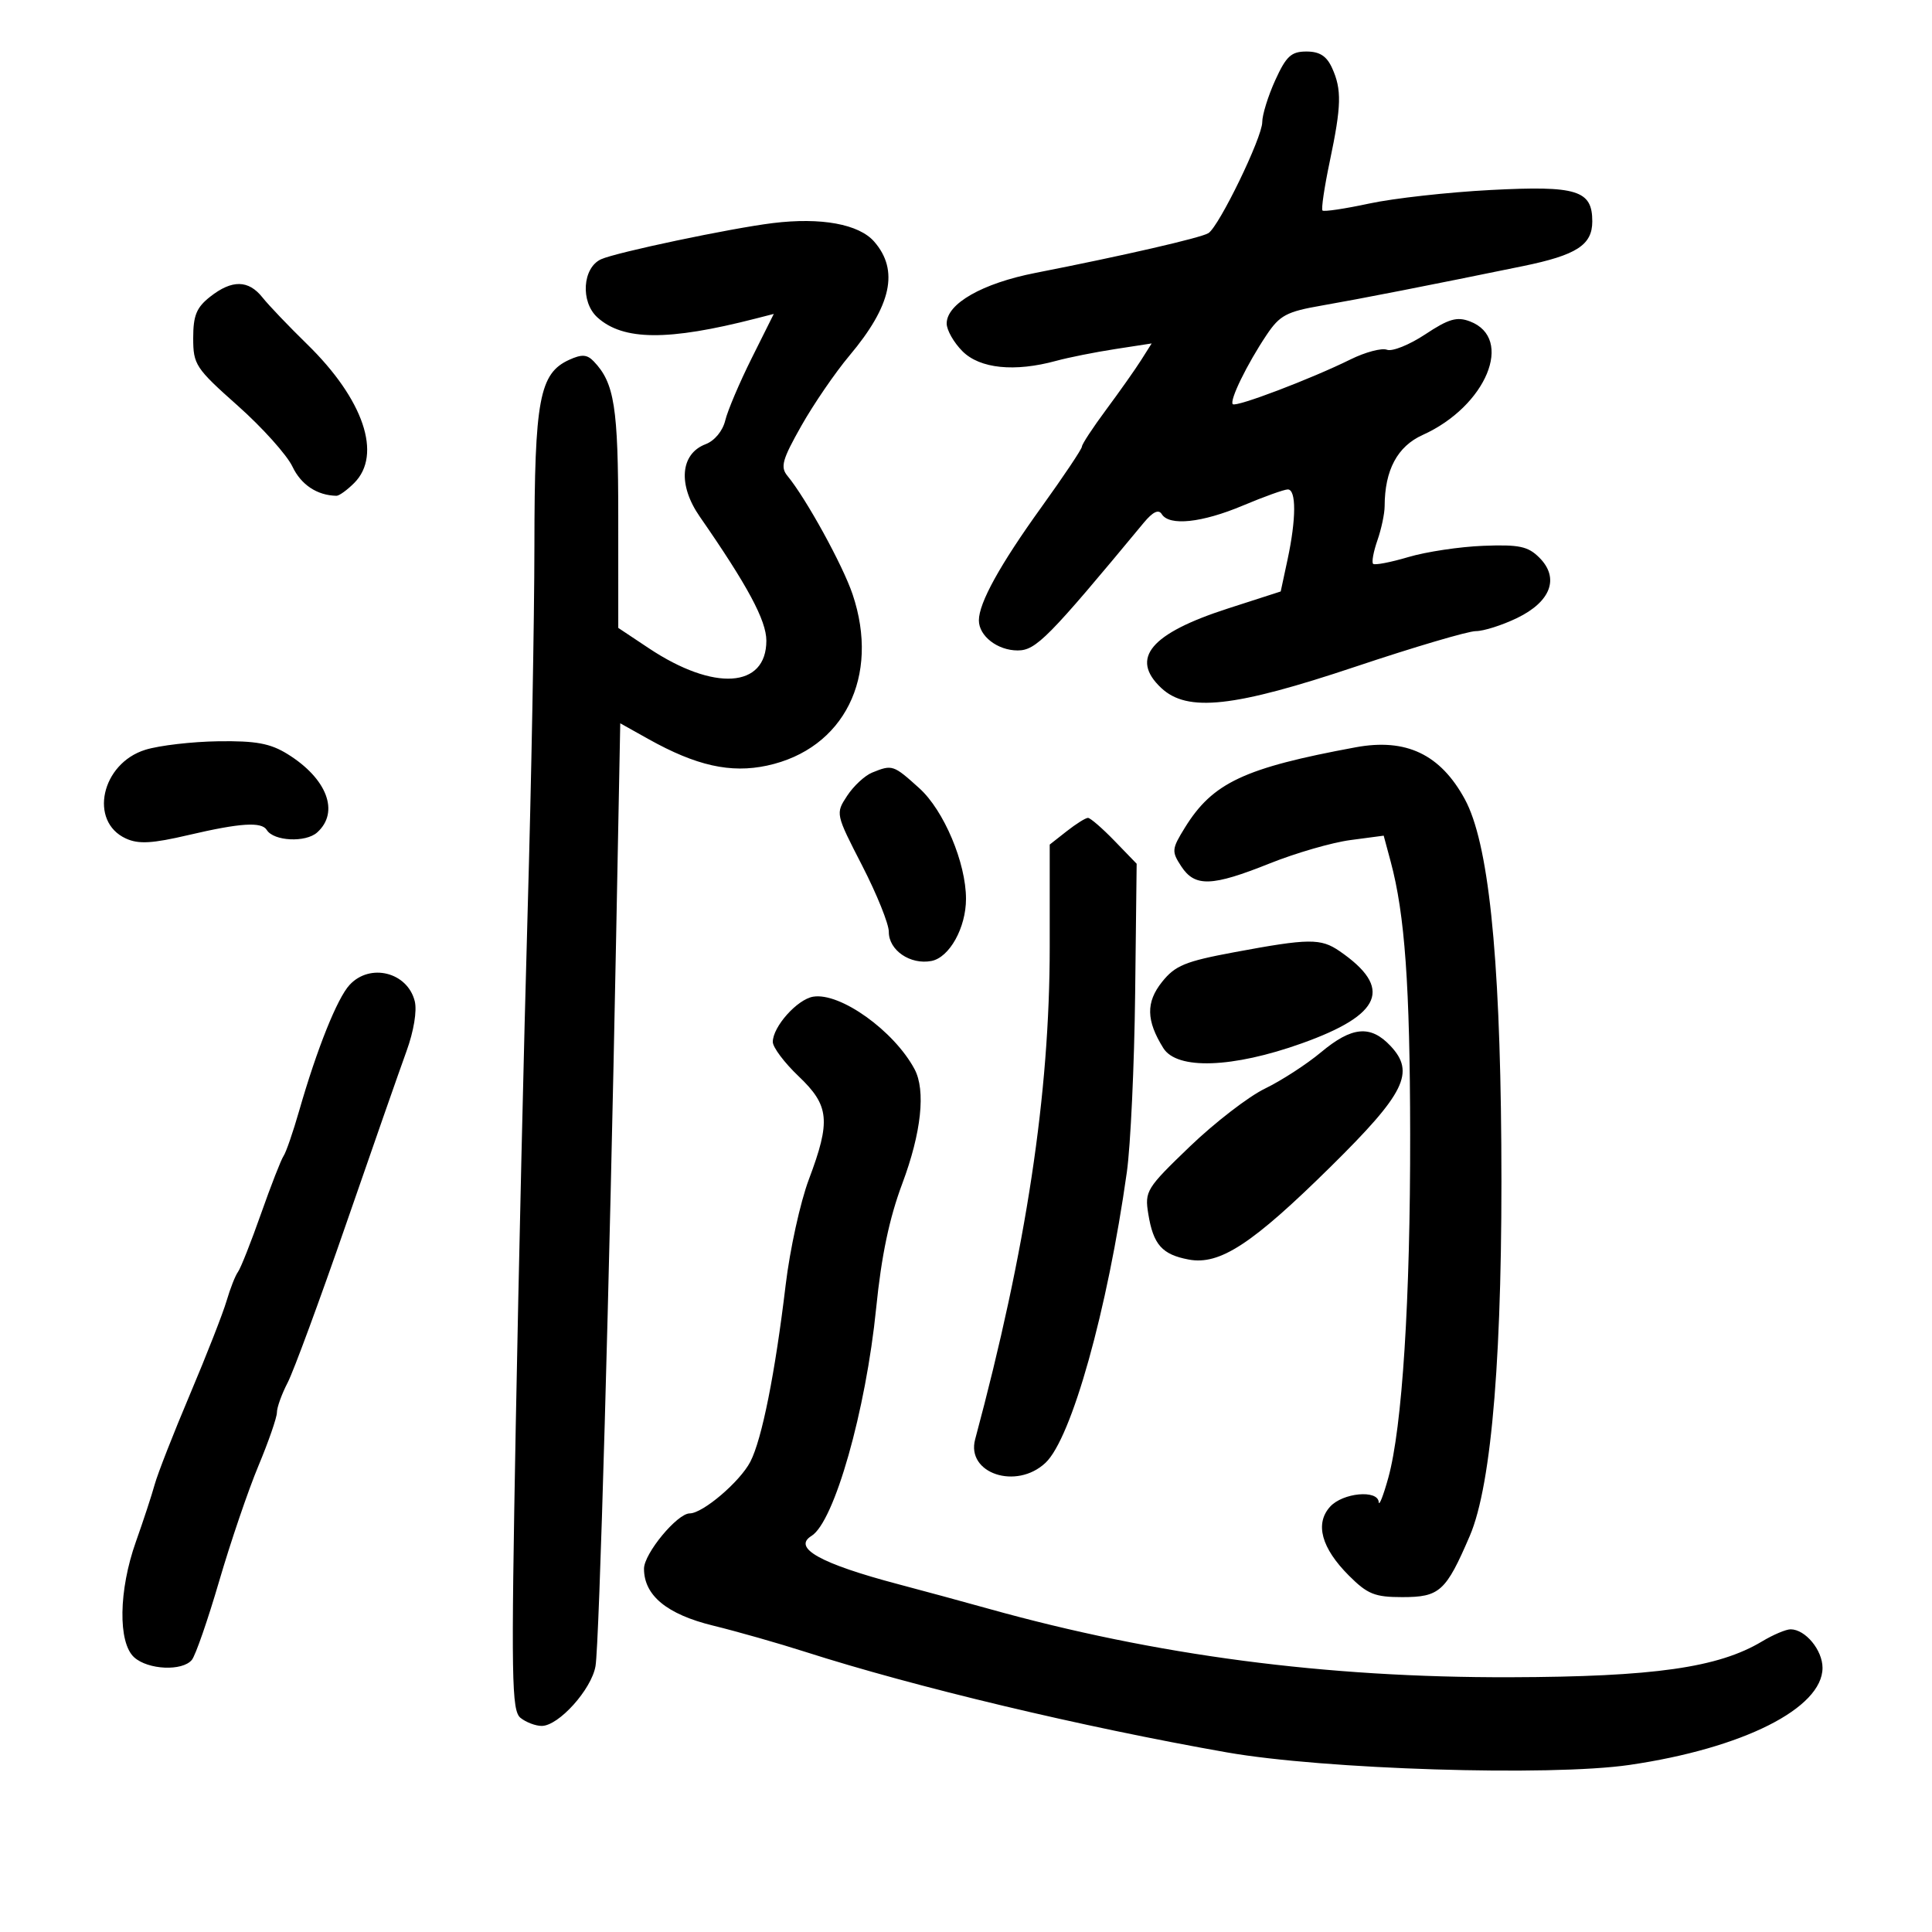 <svg xmlns="http://www.w3.org/2000/svg" width="300" height="300" viewBox="0 0 300 300" version="1.1">
	<path d="M 198.025 12.445 C 196.911 14.890, 196 17.826, 196 18.970 C 196 21.347, 189.309 35.142, 187.641 36.202 C 186.505 36.924, 174.404 39.706, 160.785 42.376 C 152.537 43.993, 147 47.149, 147 50.234 C 147 51.255, 148.105 53.195, 149.455 54.545 C 152.155 57.245, 157.545 57.796, 164 56.032 C 165.925 55.506, 170.049 54.683, 173.165 54.203 L 178.830 53.329 177.195 55.915 C 176.295 57.337, 173.858 60.791, 171.780 63.591 C 169.701 66.391, 168 68.982, 168 69.349 C 168 69.716, 165.168 73.950, 161.707 78.758 C 155.268 87.702, 152 93.618, 152 96.330 C 152 98.757, 154.891 101, 158.022 101 C 160.863 101, 162.772 99.067, 177.588 81.188 C 179.010 79.473, 179.907 79.040, 180.397 79.834 C 181.562 81.718, 186.628 81.182, 193 78.500 C 196.267 77.125, 199.403 76, 199.970 76 C 201.299 76, 201.283 80.580, 199.934 86.872 L 198.868 91.842 190.684 94.482 C 178.654 98.362, 175.413 102.221, 180.314 106.826 C 184.372 110.638, 191.600 109.842, 210.544 103.500 C 219.580 100.475, 227.962 98, 229.170 98 C 230.379 98, 233.267 97.081, 235.586 95.958 C 240.833 93.418, 242.185 89.738, 239.028 86.588 C 237.265 84.828, 235.900 84.540, 230.327 84.753 C 226.692 84.892, 221.455 85.678, 218.689 86.500 C 215.923 87.321, 213.459 87.793, 213.214 87.548 C 212.969 87.303, 213.271 85.662, 213.884 83.902 C 214.498 82.142, 215.003 79.756, 215.006 78.601 C 215.020 72.988, 216.986 69.310, 220.919 67.537 C 230.781 63.090, 235.169 52.535, 228.249 49.905 C 226.229 49.136, 224.948 49.508, 221.307 51.920 C 218.852 53.546, 216.178 54.622, 215.366 54.310 C 214.553 53.998, 212.001 54.676, 209.694 55.817 C 203.591 58.834, 191.931 63.265, 191.426 62.759 C 190.874 62.207, 193.638 56.543, 196.671 52.014 C 198.719 48.955, 199.769 48.396, 205.252 47.443 C 211.299 46.391, 221.994 44.295, 236.500 41.318 C 244.816 39.611, 247.250 38.040, 247.250 34.376 C 247.250 29.539, 244.884 28.806, 231.500 29.501 C 224.900 29.844, 216.406 30.789, 212.624 31.603 C 208.842 32.416, 205.572 32.905, 205.356 32.690 C 205.141 32.474, 205.648 29.052, 206.482 25.084 C 208.304 16.422, 208.366 13.898, 206.839 10.547 C 205.996 8.696, 204.910 8, 202.864 8 C 200.504 8, 199.723 8.718, 198.025 12.445 M 120 34.642 C 113.458 35.445, 95.684 39.187, 93.337 40.256 C 90.444 41.574, 90.107 46.882, 92.765 49.287 C 96.762 52.905, 103.744 52.957, 117.327 49.470 L 120.154 48.745 116.722 55.622 C 114.834 59.405, 112.987 63.753, 112.617 65.285 C 112.222 66.919, 110.961 68.445, 109.565 68.975 C 105.627 70.473, 105.238 75.290, 108.657 80.218 C 116.081 90.917, 119 96.352, 119 99.478 C 119 106.865, 110.867 107.392, 100.752 100.660 L 96.004 97.500 96.002 80.297 C 96 63.220, 95.411 59.473, 92.200 56.117 C 91.161 55.031, 90.344 54.978, 88.387 55.870 C 83.761 57.977, 83.002 62.034, 82.983 84.718 C 82.974 96.148, 82.501 121.700, 81.932 141.500 C 81.364 161.300, 80.532 197.300, 80.084 221.500 C 79.358 260.749, 79.438 265.635, 80.826 266.750 C 81.682 267.437, 83.162 268, 84.114 268 C 86.750 268, 91.855 262.326, 92.471 258.711 C 93.057 255.273, 94.635 199.499, 95.675 145.408 L 96.312 112.315 100.704 114.770 C 108.106 118.907, 113.438 120.100, 119.102 118.885 C 131.060 116.320, 136.688 105.055, 132.390 92.285 C 130.867 87.760, 125.168 77.398, 122.275 73.892 C 121.143 72.521, 121.460 71.379, 124.430 66.124 C 126.346 62.735, 129.704 57.833, 131.892 55.231 C 138.430 47.459, 139.624 41.978, 135.750 37.525 C 133.377 34.798, 127.502 33.722, 120 34.642 M 32.635 46.073 C 30.510 47.744, 30 48.987, 30 52.497 C 30 56.621, 30.362 57.171, 36.922 63.001 C 40.730 66.385, 44.550 70.640, 45.413 72.458 C 46.751 75.278, 49.248 76.932, 52.250 76.986 C 52.662 76.994, 53.900 76.100, 55 75 C 59.385 70.615, 56.465 62.011, 47.683 53.442 C 44.832 50.660, 41.717 47.398, 40.760 46.192 C 38.580 43.446, 36.022 43.408, 32.635 46.073 M 22.575 116.424 C 15.727 118.543, 13.754 127.564, 19.560 130.209 C 21.524 131.104, 23.623 130.986, 29.282 129.662 C 37.322 127.782, 40.616 127.570, 41.426 128.881 C 42.503 130.623, 47.464 130.865, 49.250 129.261 C 52.767 126.104, 50.789 120.887, 44.633 117.082 C 41.959 115.430, 39.741 115.022, 33.882 115.105 C 29.822 115.163, 24.734 115.756, 22.575 116.424 M 210.500 116.041 C 193.192 119.244, 188.298 121.545, 183.997 128.505 C 181.936 131.840, 181.902 132.201, 183.425 134.526 C 185.546 137.763, 188.161 137.676, 197.174 134.067 C 201.203 132.454, 206.831 130.825, 209.679 130.448 L 214.859 129.761 215.947 133.803 C 218.148 141.977, 218.939 153.048, 218.969 176.105 C 219.003 201.836, 217.739 221.676, 215.567 229.500 C 214.803 232.250, 214.139 233.938, 214.089 233.250 C 213.949 231.280, 208.498 231.792, 206.536 233.960 C 204.149 236.597, 205.184 240.384, 209.459 244.659 C 212.346 247.546, 213.472 248, 217.745 248 C 223.552 248, 224.514 247.128, 228.224 238.500 C 231.681 230.460, 233.359 209.588, 233.120 177.582 C 232.899 147.820, 231.095 130.782, 227.458 124.100 C 223.660 117.121, 218.335 114.591, 210.500 116.041 M 135.430 119.965 C 134.291 120.426, 132.542 122.049, 131.544 123.573 C 129.733 126.337, 129.739 126.365, 133.881 134.422 C 136.164 138.865, 138.025 143.487, 138.016 144.693 C 137.995 147.550, 141.350 149.847, 144.628 149.220 C 147.427 148.685, 150 144.064, 150 139.572 C 150 133.987, 146.565 125.839, 142.762 122.404 C 138.716 118.749, 138.561 118.697, 135.430 119.965 M 165.635 129.073 L 163 131.145 163 147 C 163 169.881, 159.364 193.903, 151.420 223.500 C 150 228.790, 157.815 231.401, 162.341 227.149 C 166.396 223.339, 171.974 203.410, 174.977 182 C 175.556 177.875, 176.135 165.415, 176.265 154.311 L 176.500 134.122 173.054 130.561 C 171.158 128.602, 169.307 127, 168.939 127 C 168.571 127, 167.084 127.933, 165.635 129.073 M 191.651 147.863 C 184.031 149.283, 182.473 149.924, 180.437 152.477 C 177.918 155.635, 177.975 158.476, 180.642 162.750 C 182.764 166.151, 191.376 165.855, 202.136 162.013 C 214.623 157.553, 216.324 153.422, 208.027 147.704 C 205.090 145.679, 203.280 145.697, 191.651 147.863 M 54.289 152.928 C 52.364 155.003, 49.217 162.859, 46.448 172.500 C 45.500 175.800, 44.413 178.950, 44.031 179.500 C 43.650 180.050, 42.070 184.100, 40.519 188.500 C 38.969 192.900, 37.365 196.950, 36.955 197.500 C 36.544 198.050, 35.747 200.075, 35.183 202 C 34.620 203.925, 32.064 210.450, 29.504 216.500 C 26.943 222.550, 24.477 228.850, 24.023 230.500 C 23.569 232.150, 22.253 236.158, 21.099 239.407 C 18.424 246.935, 18.301 255.058, 20.829 257.345 C 22.983 259.294, 28.312 259.535, 29.789 257.750 C 30.358 257.063, 32.270 251.550, 34.038 245.500 C 35.806 239.450, 38.545 231.404, 40.126 227.621 C 41.707 223.837, 43 220.102, 43 219.321 C 43 218.540, 43.749 216.461, 44.664 214.700 C 45.580 212.940, 49.675 201.825, 53.766 190 C 57.856 178.175, 62.064 166.132, 63.117 163.238 C 64.249 160.129, 64.774 156.947, 64.401 155.462 C 63.270 150.954, 57.469 149.501, 54.289 152.928 M 126.270 154.765 C 123.796 155.174, 120 159.426, 120 161.790 C 120 162.626, 121.800 165.022, 124 167.115 C 128.794 171.675, 129.028 174.031, 125.594 183.153 C 124.271 186.668, 122.653 194.034, 121.998 199.522 C 120.361 213.237, 118.311 223.498, 116.513 226.975 C 114.911 230.074, 109.131 235, 107.099 235 C 105.160 235, 100 241.242, 100 243.588 C 100 247.742, 103.553 250.668, 110.731 252.424 C 114.454 253.335, 120.875 255.163, 125 256.485 C 142.100 261.966, 168.056 268.157, 190.500 272.108 C 205.563 274.760, 240.726 275.855, 253.030 274.056 C 270.626 271.483, 283 265.259, 283 258.981 C 283 256.222, 280.328 253, 278.039 253 C 277.323 253, 275.333 253.843, 273.618 254.873 C 266.827 258.952, 256.804 260.378, 234.500 260.441 C 205.836 260.522, 179.506 257.064, 153.500 249.803 C 149.650 248.728, 143.350 247.016, 139.500 245.999 C 127.412 242.805, 123.002 240.353, 126.007 238.496 C 129.552 236.305, 134.452 219.044, 136.051 203.115 C 136.867 194.996, 138.088 189.177, 140.109 183.782 C 143.069 175.881, 143.771 169.308, 142.007 166.013 C 138.815 160.050, 130.455 154.074, 126.270 154.765 M 205.124 163.397 C 202.887 165.265, 198.968 167.805, 196.414 169.041 C 193.861 170.278, 188.607 174.331, 184.739 178.048 C 178.004 184.521, 177.732 184.962, 178.305 188.493 C 179.080 193.269, 180.439 194.804, 184.579 195.581 C 189.399 196.485, 194.443 193.184, 206.658 181.133 C 218.170 169.776, 219.780 166.524, 215.923 162.418 C 212.823 159.119, 209.930 159.381, 205.124 163.397" stroke="none" fill="black" fill-rule="evenodd"/>
</svg>